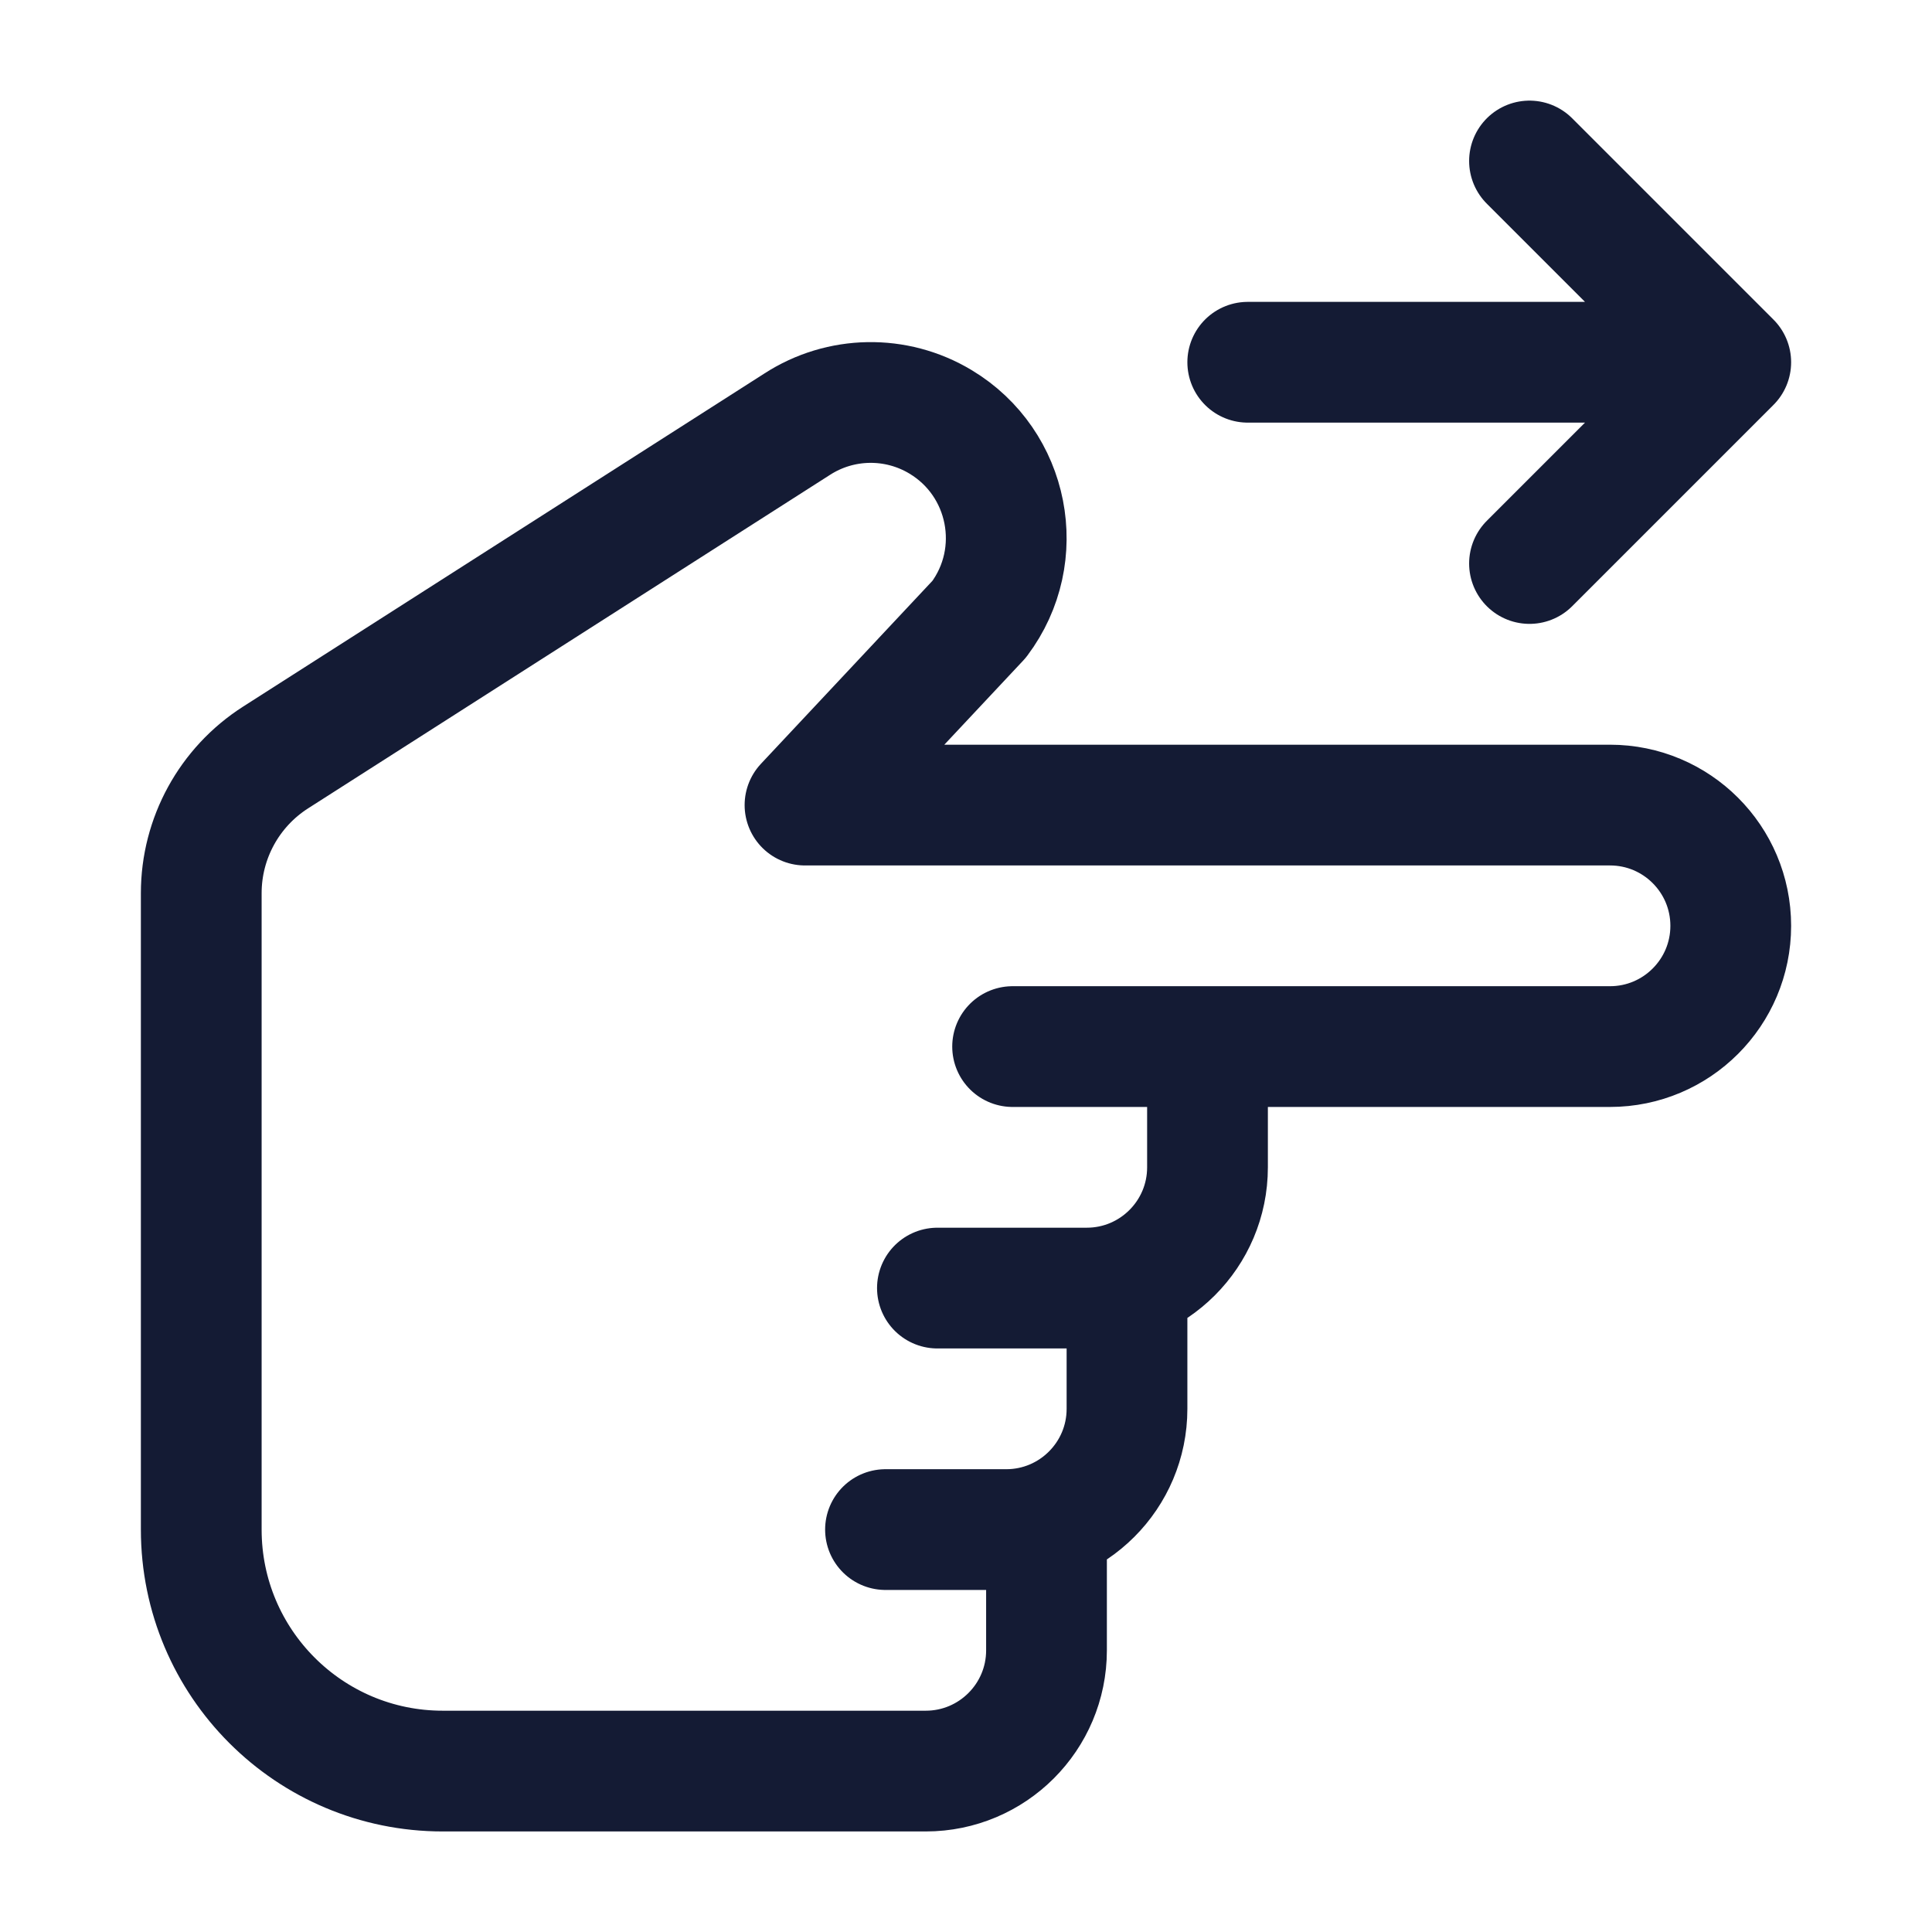 <svg width="24" height="24" viewBox="0 0 24 24" fill="none" xmlns="http://www.w3.org/2000/svg">
<path d="M11.645 16.001H13.5C14.328 16.001 15 15.329 15 14.501V13.001M11 19.001H12.5C13.328 19.001 14 18.329 14 17.501V16.234M15 13.001H12.579M15 13.001H20C20.828 13.001 21.5 12.329 21.5 11.501C21.5 10.672 20.828 10.001 20 10.001L10 10.001L12.163 7.693C12.762 6.895 12.538 5.753 11.683 5.24C11.132 4.909 10.441 4.921 9.902 5.27L3.423 9.41C2.848 9.778 2.5 10.413 2.5 11.095V19.001C2.5 20.658 3.843 22.001 5.5 22.001H11.5C12.328 22.001 13 21.329 13 20.501V19.325" stroke="#141B34" stroke-width="1.5" stroke-linecap="round" stroke-linejoin="round"/>
<path d="M21.5 4.5L19 2M21.5 4.5L19 7M21.5 4.5L15.5 4.5" stroke="#141B34" stroke-width="1.5" stroke-linecap="round" stroke-linejoin="round"/>
</svg>
